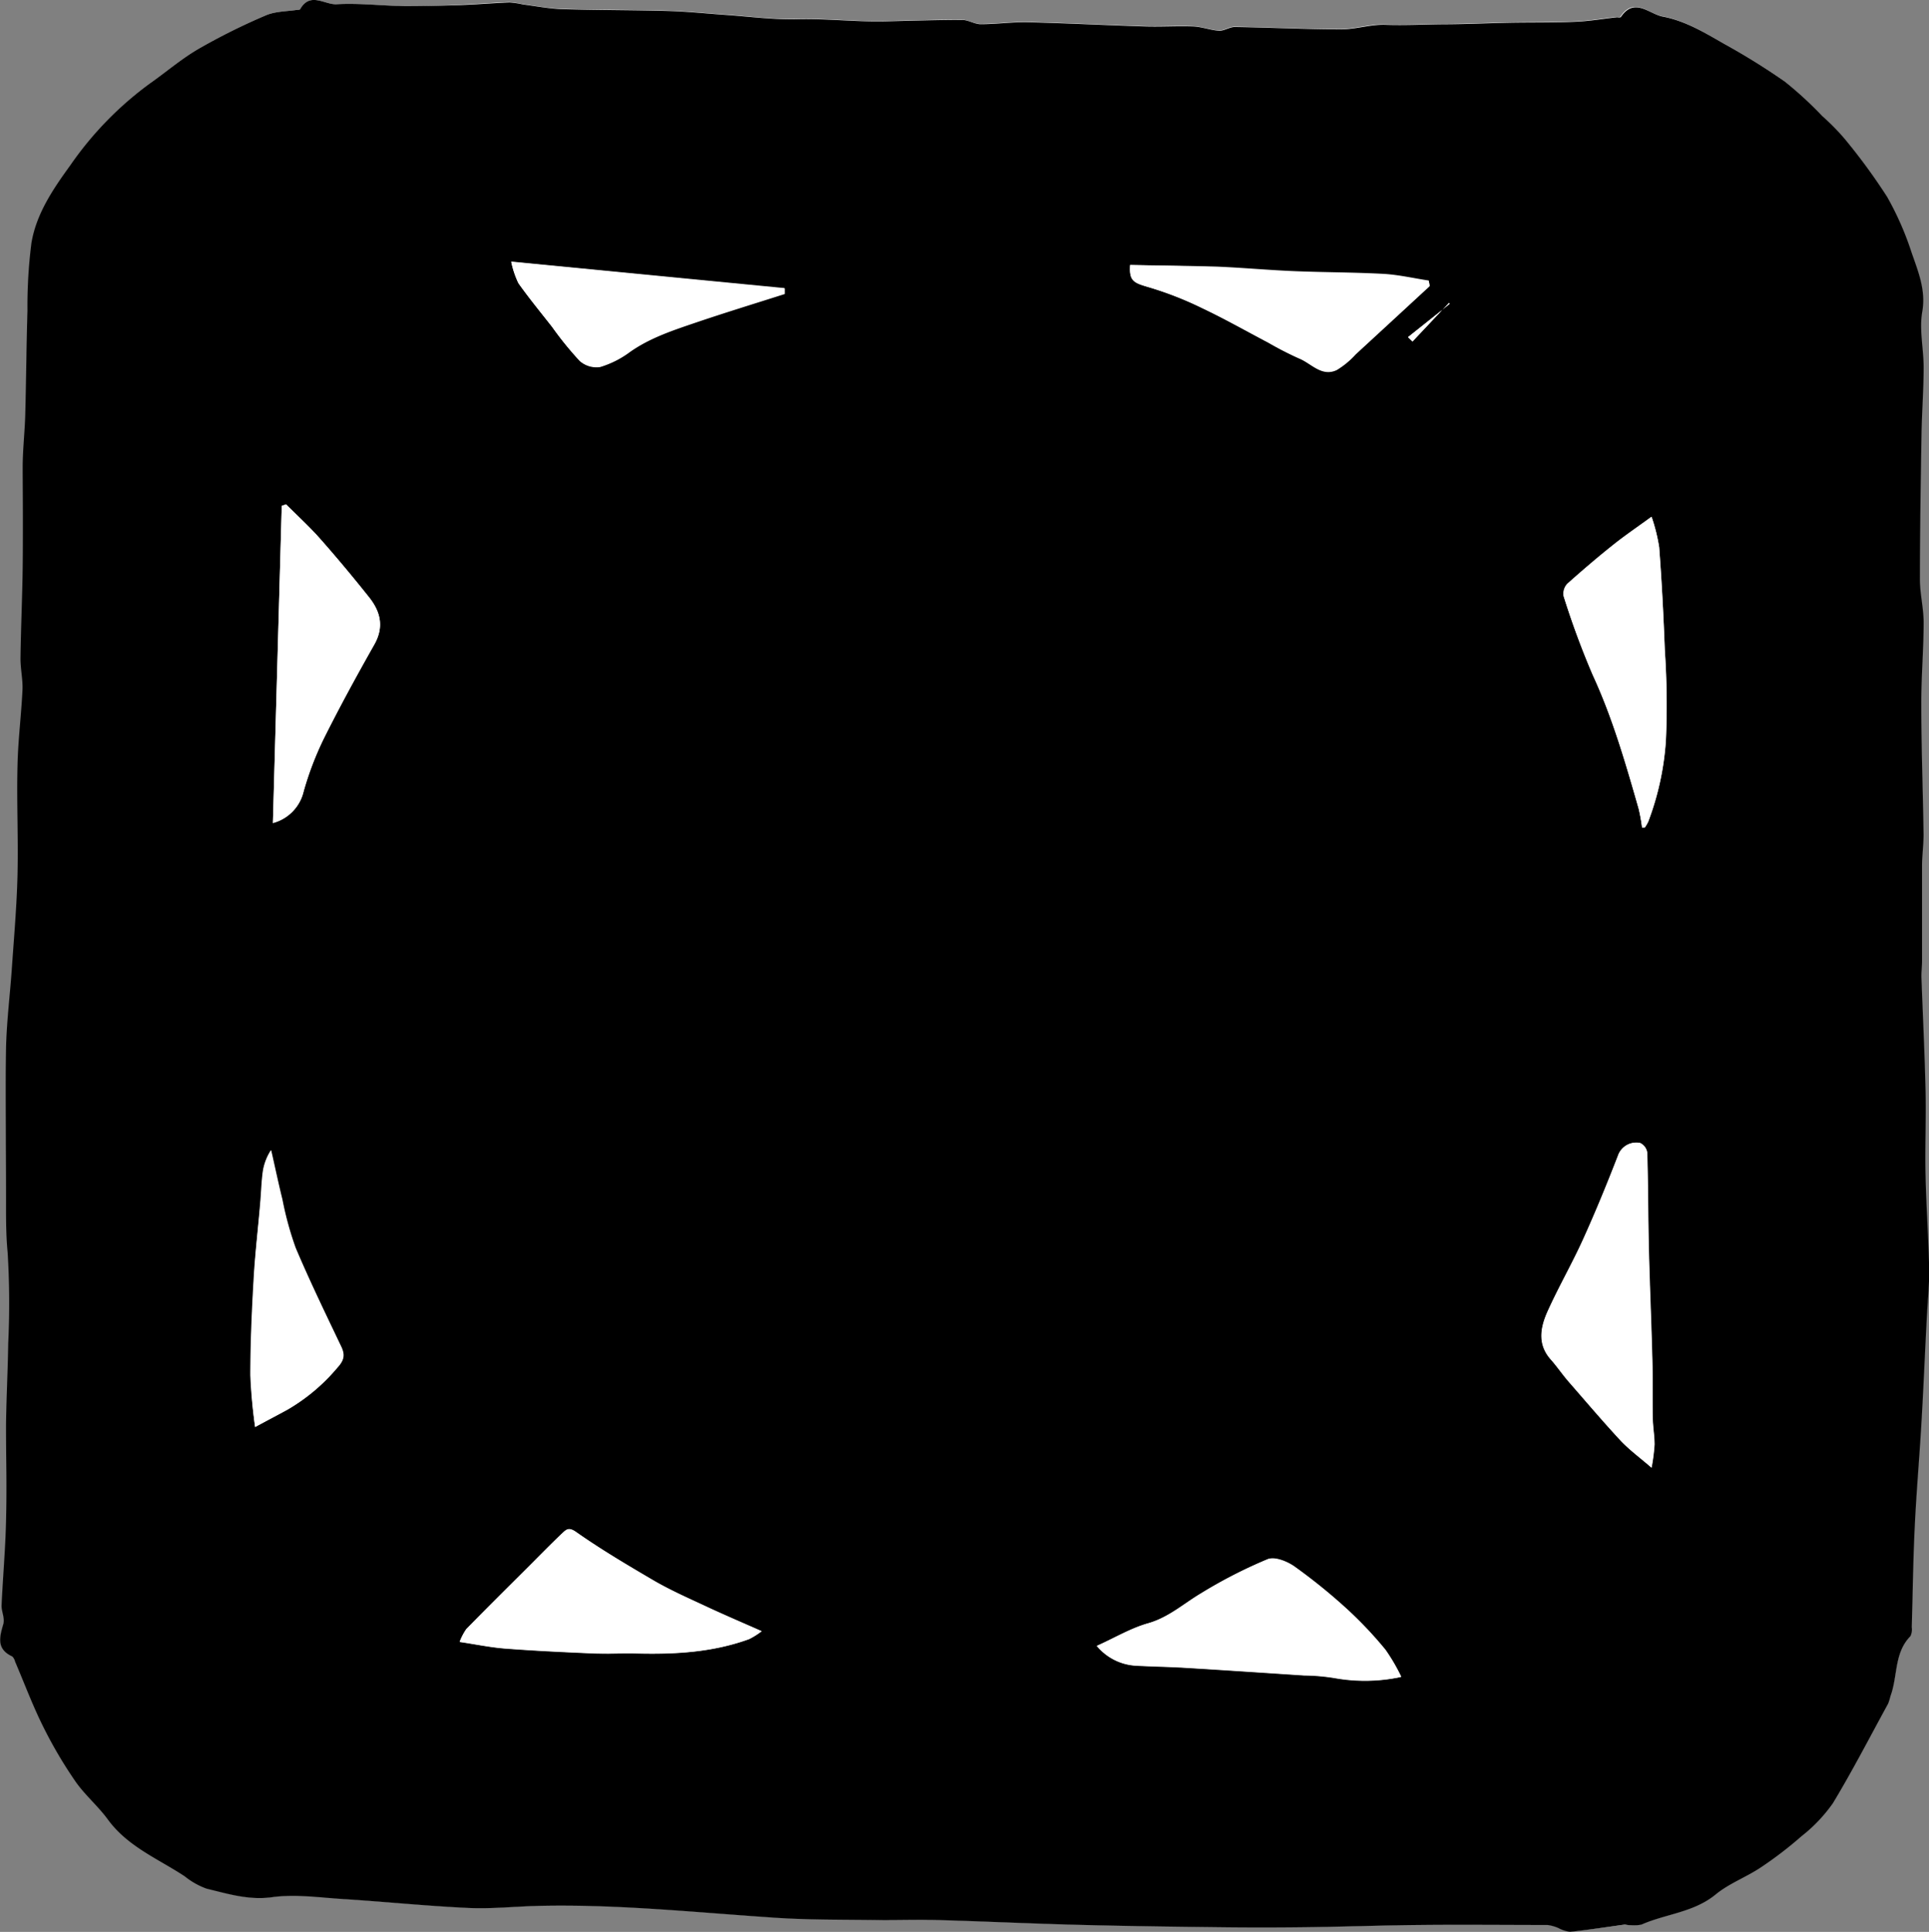 <svg id="Layer_1" data-name="Layer 1" xmlns="http://www.w3.org/2000/svg" viewBox="0 0 290.85 291.3"><rect x="0" y="0" width="290.85" height="291.3" fill="#808080" stroke="none"/><defs><style>.cls-1{fill:#fff;}</style></defs><title>21_Object_1_to_520161124140305365_Page_25_Image_0001</title><path class="cls-1" d="M248.24,298.23a6.68,6.68,0,0,0,2.41,0c3.69-1.63,7.9-1.83,11.22-4.56,2-1.66,4.6-2.61,6.8-4.07a58.27,58.27,0,0,0,6.13-4.7,23.33,23.33,0,0,0,4.75-5c3-4.87,5.58-10,8.32-15a10.21,10.21,0,0,0,.36-1.17c1.16-2.93.57-6.45,3-9a2.36,2.36,0,0,0,.2-1.37c0.15-5,.2-9.95.44-14.91,0.25-5.18.7-10.36,1-15.54s0.53-10.46.8-15.69c0.13-2.49.44-5,.39-7.48-0.09-4.82-.45-9.63-0.55-14.45-0.09-4.28.1-8.56,0-12.84-0.13-5.69-.42-11.38-0.62-17.08,0-.79.09-1.59,0.09-2.39,0-4.82,0-9.63,0-14.45,0-1.55.25-3.1,0.23-4.65-0.09-6.54-.32-13.09-0.34-19.63,0-4.13.34-8.26,0.35-12.39,0-2.15-.56-4.31-0.56-6.46,0-7.26.12-14.51,0.24-21.77,0.06-3.4.31-6.79,0.32-10.18,0-2.81-.68-5.7-0.21-8.4,0.58-3.35-.6-6.16-1.62-9a45.79,45.79,0,0,0-3.66-8.33,89.44,89.44,0,0,0-6.45-8.81,33.6,33.6,0,0,0-3.35-3.4,55.86,55.86,0,0,0-5.67-5.24,102.79,102.79,0,0,0-9.12-5.67c-2.94-1.68-5.88-3.47-9.28-4.11-2.09-.4-4.26-3-6.32.1a1.16,1.16,0,0,1-.53,0c-2.08.23-4.16,0.59-6.25,0.68-3.33.14-6.67,0.09-10,.15s-6.38.21-9.58,0.23-6.09.19-9.15,0.08c-2.21-.08-4.44.69-6.66,0.69-5.32,0-10.64-.27-16-0.36-0.78,0-1.58.61-2.34,0.57-1.31-.07-2.6-0.6-3.91-0.65-2.41-.1-4.84.06-7.25,0-5.89-.18-11.78-0.49-17.67-0.63-2.38-.05-4.78.29-7.16,0.29-0.94,0-1.88-.65-2.82-0.65-3.86,0-7.72.14-11.58,0.22-4.44.1-8.85-.44-13.3-0.32-3.62.1-7.26-.41-10.89-0.66-2.84-.19-5.67-0.5-8.52-0.58-5.32-.15-10.65-0.11-16-0.28-2-.06-4-0.45-5.94-0.71a12.68,12.68,0,0,0-2-.3c-2.48.09-4.95,0.3-7.42,0.4C69.86,8.91,67.07,9,64.29,9,60.86,8.92,57.41,8.48,54,8.68c-1.79.11-4-1.94-5.47,0.76a0.68,0.68,0,0,1-.33.06c-1.63.27-3.4,0.23-4.87,0.86a94.21,94.21,0,0,0-10.14,5.05c-2.59,1.51-4.9,3.51-7.37,5.24A51.71,51.71,0,0,0,13.91,33c-2.59,3.57-5.1,7.28-5.85,11.69a75.32,75.32,0,0,0-.6,10.24C7.31,60.1,7.28,65.3,7.14,70.5c-0.07,2.67-.36,5.33-0.39,8-0.06,5.06,0,10.11,0,15.17-0.05,4.53-.27,9.05-0.33,13.58,0,1.6.37,3.21,0.3,4.81-0.17,3.8-.67,7.59-0.75,11.39-0.11,5.5.15,11,0,16.5-0.11,4.65-.52,9.29-0.84,13.93C4.85,158,4.32,162,4.24,166.11c-0.15,7.1-.06,14.2,0,21.3,0,3.15-.07,6.28.24,9.45a125.36,125.36,0,0,1,.09,13.7c-0.05,4.12-.28,8.24-0.33,12.36-0.06,4.85.08,9.7,0,14.55-0.11,4.21-.48,8.41-0.67,12.61,0,0.93.47,2,.23,2.79-0.58,2-1.06,3.78,1.35,4.9a1.52,1.52,0,0,1,.42.76c1.37,3.21,2.59,6.48,4.13,9.6a66.94,66.94,0,0,0,4.86,8.32c1.46,2.12,3.51,3.82,5,5.9,3,4.09,7.57,5.93,11.59,8.57a11.44,11.44,0,0,0,3.29,1.86c3.23,0.77,6.34,1.79,9.89,1.29s7.15,0,10.72.28c6.3,0.41,12.58,1.05,18.89,1.34,3.48,0.16,7-.22,10.47-0.31,11.66-.29,23.23.93,34.84,1.72,5.74,0.39,11.51.33,17.26,0.43,2.9,0.05,5.81-.06,8.71,0,6.81,0.2,13.62.52,20.43,0.7,7,0.18,14.09.28,21.13,0.36q6.77,0.08,13.54,0c5.65-.07,11.29-0.28,16.94-0.33,6.45-.06,12.9,0,19.36,0a5.91,5.91,0,0,1,1.65.46,5.1,5.1,0,0,0,1.77.57C242.77,299,245.54,298.6,248.24,298.23Z" transform="translate(-3.25 -8.04)"/><path d="M248.24,298.23c-2.7.37-5.47,0.8-8.25,1.1a5.1,5.1,0,0,1-1.77-.57,5.91,5.91,0,0,0-1.65-.46c-6.45,0-12.9-.07-19.36,0-5.65.05-11.29,0.26-16.94,0.33q-6.77.09-13.54,0c-7-.08-14.09-0.18-21.13-0.36-6.81-.18-13.62-0.5-20.43-0.7-2.9-.08-5.81,0-8.71,0-5.75-.1-11.52,0-17.26-0.43-11.6-.79-23.18-2-34.84-1.72-3.49.09-7,.47-10.47,0.31-6.3-.29-12.59-0.94-18.89-1.34-3.57-.23-7.23-0.77-10.72-0.28s-6.66-.51-9.89-1.29a11.44,11.44,0,0,1-3.29-1.86c-4-2.64-8.6-4.47-11.59-8.57-1.52-2.08-3.57-3.78-5-5.9a66.94,66.94,0,0,1-4.86-8.32c-1.54-3.12-2.76-6.4-4.13-9.6a1.52,1.52,0,0,0-.42-0.76c-2.42-1.12-1.93-2.91-1.35-4.9C4,252,3.45,251,3.49,250.09c0.19-4.21.57-8.41,0.67-12.61,0.12-4.85,0-9.7,0-14.55,0.05-4.12.27-8.24,0.33-12.36a125.36,125.36,0,0,0-.09-13.7c-0.31-3.17-.22-6.3-0.24-9.45,0-7.1-.12-14.2,0-21.3,0.09-4.08.61-8.16,0.89-12.24,0.32-4.64.73-9.28,0.84-13.93,0.13-5.5-.14-11,0-16.5,0.08-3.8.57-7.59,0.75-11.39,0.07-1.59-.32-3.21-0.3-4.81,0.06-4.53.27-9.05,0.33-13.58,0.06-5.06,0-10.11,0-15.17,0-2.67.32-5.33,0.39-8,0.14-5.2.17-10.4,0.33-15.59a75.32,75.32,0,0,1,.6-10.24c0.74-4.41,3.26-8.12,5.85-11.69A51.71,51.71,0,0,1,25.79,20.66c2.47-1.73,4.78-3.73,7.37-5.24a94.21,94.21,0,0,1,10.14-5.05c1.47-.64,3.24-0.6,4.87-0.86a0.68,0.68,0,0,0,.33-0.06C50,6.74,52.2,8.78,54,8.68c3.42-.2,6.87.24,10.3,0.29,2.78,0,5.57-.06,8.35-0.16,2.48-.09,4.95-0.3,7.42-0.4a12.68,12.68,0,0,1,2,.3c2,0.26,4,.65,5.94.71,5.32,0.16,10.65.13,16,.28,2.84,0.08,5.68.38,8.52,0.58,3.63,0.25,7.27.75,10.89,0.66,4.45-.12,8.87.42,13.3,0.32,3.86-.09,7.72-0.22,11.58-0.22,0.94,0,1.88.65,2.82,0.65,2.39,0,4.78-.35,7.16-0.29,5.89,0.14,11.78.45,17.67,0.63,2.42,0.07,4.84-.09,7.25,0,1.31,0.06,2.6.58,3.91,0.65,0.77,0,1.56-.58,2.34-0.57,5.32,0.08,10.64.35,16,.36,2.22,0,4.45-.76,6.66-0.69,3.06,0.11,6.1-.07,9.15-0.08s6.38-.17,9.58-0.23,6.68,0,10-.15c2.09-.09,4.17-0.45,6.25-0.68a1.16,1.16,0,0,0,.53,0c2.06-3.08,4.23-.5,6.32-0.1,3.4,0.64,6.34,2.43,9.28,4.11a102.79,102.79,0,0,1,9.12,5.67A55.86,55.86,0,0,1,278,25.53a33.6,33.6,0,0,1,3.35,3.4,89.44,89.44,0,0,1,6.45,8.81,45.79,45.79,0,0,1,3.66,8.33c1,2.89,2.2,5.69,1.62,9-0.47,2.71.22,5.6,0.21,8.4,0,3.39-.27,6.79-0.32,10.18-0.12,7.26-.24,14.51-0.24,21.77,0,2.15.56,4.31,0.56,6.46,0,4.13-.37,8.26-0.35,12.39,0,6.54.25,13.09,0.34,19.63,0,1.55-.22,3.1-0.23,4.65,0,4.82,0,9.63,0,14.45,0,0.8-.11,1.59-0.09,2.39,0.2,5.69.49,11.38,0.62,17.08,0.1,4.28-.1,8.56,0,12.84,0.1,4.82.47,9.63,0.55,14.45,0,2.49-.27,5-0.39,7.48-0.27,5.23-.49,10.46-0.8,15.69s-0.76,10.36-1,15.54c-0.24,5-.29,9.94-0.44,14.91a2.36,2.36,0,0,1-.2,1.37c-2.47,2.51-1.89,6-3,9a10.21,10.21,0,0,1-.36,1.17c-2.74,5-5.35,10.09-8.32,15a23.33,23.33,0,0,1-4.75,5,58.27,58.27,0,0,1-6.13,4.7c-2.2,1.47-4.78,2.41-6.8,4.07-3.32,2.73-7.53,2.93-11.22,4.56A6.68,6.68,0,0,1,248.24,298.23Zm4-68.89a29.16,29.16,0,0,0,.45-3.47c0-1.36-.25-2.72-0.27-4.08-0.06-2.86,0-5.73-.06-8.59-0.15-5.64-.4-11.28-0.53-16.92-0.12-4.8-.1-9.6-0.24-14.4a1.92,1.92,0,0,0-1.05-1.47,2.89,2.89,0,0,0-3.35,1.9c-1.65,4.26-3.38,8.49-5.27,12.65-1.65,3.64-3.66,7.12-5.31,10.77-1.1,2.43-1.61,5,.47,7.32,0.94,1.06,1.74,2.25,2.67,3.32,2.62,3,5.21,6.06,7.94,9C249,226.71,250.51,227.82,252.28,229.35Zm-83.64,26.87a8.27,8.27,0,0,0,5.88,3c2.5,0.14,5,.17,7.5.32,6,0.36,11.9.76,17.85,1.15a30.88,30.88,0,0,1,4.58.39,25.91,25.91,0,0,0,10.06-.16,28.49,28.49,0,0,0-2.39-4.09,60,60,0,0,0-5.65-6,85.25,85.25,0,0,0-8-6.5c-1.12-.79-3-1.58-4.08-1.15a72.3,72.3,0,0,0-10.05,5.15c-2.62,1.57-4.87,3.64-8,4.52C173.76,253.55,171.36,255,168.64,256.21ZM118.09,254c-3.23-1.44-6-2.62-8.67-3.88-2.5-1.16-5-2.28-7.42-3.66-4-2.35-8.07-4.74-11.89-7.43-1.06-.75-1.45-0.4-2,0.11-1.77,1.67-3.47,3.42-5.19,5.14-3.13,3.12-6.27,6.23-9.36,9.39a8.8,8.8,0,0,0-1,1.92c2.49,0.37,4.68.84,6.9,1,4.47,0.34,9,.55,13.43.74,2.1,0.09,4.22,0,6.32,0,5.79,0.15,11.51-.15,17-2.17A11.38,11.38,0,0,0,118.09,254ZM44.4,132.14a6.45,6.45,0,0,0,4.64-4.8,47.39,47.39,0,0,1,3-7.87c2.4-4.82,5-9.56,7.65-14.25,1.52-2.69.91-5-.83-7.17-2.38-3-4.81-5.9-7.33-8.76-1.61-1.83-3.42-3.48-5.15-5.2l-0.64.23Zm206.44,0.67,0.43,0a6.55,6.55,0,0,0,.51-0.89,42.27,42.27,0,0,0,2.66-12.31,122.94,122.94,0,0,0-.17-13.58c-0.19-5.16-.46-10.33-0.85-15.48A26.93,26.93,0,0,0,252.29,86c-2.13,1.55-4,2.82-5.75,4.22-2.37,1.89-4.69,3.85-6.94,5.88a2.18,2.18,0,0,0-.56,1.87,123,123,0,0,0,4.37,11.88c3,6.49,5,13.31,6.91,20.14A27,27,0,0,1,250.84,132.82ZM173.65,48c-0.16,2.31.43,2.68,2.62,3.28a52,52,0,0,1,8.27,3.22c3.38,1.6,6.63,3.45,9.94,5.19A48.6,48.6,0,0,0,199.11,62c1.85,0.73,3.4,2.82,5.69,1.74a12.71,12.71,0,0,0,2.84-2.35q5.6-5.13,11.16-10.29l-0.13-.76c-2.24-.34-4.47-0.86-6.72-1-4.54-.25-9.09-0.23-13.64-0.42-3.87-.16-7.73-0.52-11.6-0.68C182.37,48.12,178,48.07,173.65,48Zm-93.32-.48a13.82,13.82,0,0,0,1.11,3.26c1.6,2.26,3.37,4.41,5.09,6.6a50.75,50.75,0,0,0,4.13,5.09,3.8,3.8,0,0,0,3.07.92,14.51,14.51,0,0,0,4.5-2.27c3.08-2.17,6.6-3.3,10.09-4.49,4.4-1.49,8.85-2.85,13.27-4.26l0-.81ZM41.72,223.21c1.82-1,3.36-1.79,4.88-2.62a28.45,28.45,0,0,0,7.51-6.31c1-1.09,1.22-1.89.6-3.19-2.35-4.93-4.74-9.85-6.87-14.88a48.82,48.82,0,0,1-2-7.29c-0.61-2.47-1.14-5-1.7-7.45a8.25,8.25,0,0,0-1.18,3c-0.23,1.58-.26,3.2-0.41,4.8-0.35,3.85-.81,7.69-1,11.54-0.28,4.86-.49,9.73-0.5,14.59A76.9,76.9,0,0,0,41.72,223.21Zm180-169.52,0.11,0.2-6.28,5,0.67,0.65Z" transform="translate(-3.25 -8.04)"/><path class="cls-1" d="M252.28,229.35c-1.76-1.53-3.29-2.64-4.55-4-2.72-2.92-5.32-6-7.94-9-0.93-1.07-1.73-2.26-2.67-3.32-2.08-2.34-1.57-4.89-.47-7.32,1.65-3.64,3.65-7.13,5.31-10.77,1.88-4.16,3.62-8.39,5.27-12.65a2.89,2.89,0,0,1,3.35-1.9,1.92,1.92,0,0,1,1.05,1.47c0.14,4.8.13,9.6,0.24,14.4,0.14,5.64.39,11.28,0.53,16.92,0.07,2.86,0,5.73.06,8.59,0,1.36.27,2.72,0.27,4.08A29.16,29.16,0,0,1,252.28,229.35Z" transform="translate(-3.25 -8.04)"/><path class="cls-1" d="M168.64,256.21c2.72-1.23,5.12-2.67,7.73-3.41,3.09-.88,5.35-2.95,8-4.52a72.3,72.3,0,0,1,10.05-5.15c1.06-.43,3,0.36,4.08,1.15a85.25,85.25,0,0,1,8,6.5,60,60,0,0,1,5.65,6,28.49,28.49,0,0,1,2.39,4.09,25.91,25.91,0,0,1-10.06.16,30.88,30.88,0,0,0-4.58-.39c-5.95-.39-11.9-0.79-17.85-1.15-2.5-.15-5-0.19-7.5-0.32A8.27,8.27,0,0,1,168.64,256.21Z" transform="translate(-3.25 -8.04)"/><path class="cls-1" d="M118.09,254a11.38,11.38,0,0,1-1.88,1.2c-5.5,2-11.23,2.32-17,2.17-2.11-.05-4.22.06-6.32,0-4.48-.19-9-0.4-13.43-0.74-2.22-.17-4.41-0.63-6.9-1a8.8,8.8,0,0,1,1-1.92c3.09-3.16,6.23-6.27,9.36-9.39,1.72-1.72,3.42-3.47,5.19-5.14,0.53-.5.92-0.85,2-0.11,3.82,2.68,7.85,5.08,11.89,7.43,2.38,1.38,4.92,2.49,7.42,3.66C112.12,251.42,114.86,252.6,118.09,254Z" transform="translate(-3.25 -8.04)"/><path class="cls-1" d="M44.4,132.14l1.33-47.82,0.64-.23c1.72,1.73,3.53,3.38,5.15,5.2,2.52,2.85,4.95,5.79,7.33,8.76,1.74,2.17,2.35,4.48.83,7.17-2.66,4.69-5.24,9.43-7.65,14.25a47.39,47.39,0,0,0-3,7.87A6.45,6.45,0,0,1,44.4,132.14Z" transform="translate(-3.25 -8.04)"/><path class="cls-1" d="M250.84,132.82a27,27,0,0,0-.51-2.87c-2-6.83-3.92-13.64-6.91-20.14A123,123,0,0,1,239,97.92a2.18,2.18,0,0,1,.56-1.87c2.25-2,4.57-4,6.94-5.88,1.75-1.4,3.62-2.66,5.75-4.22a26.93,26.93,0,0,1,1.15,4.59c0.39,5.15.66,10.32,0.85,15.48a122.94,122.94,0,0,1,.17,13.58,42.27,42.27,0,0,1-2.66,12.31,6.55,6.55,0,0,1-.51.89Z" transform="translate(-3.25 -8.04)"/><path class="cls-1" d="M173.65,48c4.37,0.11,8.72.16,13.07,0.34,3.87,0.16,7.73.52,11.6,0.68,4.54,0.19,9.1.17,13.64,0.42,2.25,0.12,4.48.64,6.72,1l0.13,0.76q-5.58,5.15-11.16,10.29a12.71,12.71,0,0,1-2.84,2.35c-2.29,1.08-3.84-1-5.69-1.74a48.6,48.6,0,0,1-4.63-2.39c-3.31-1.74-6.56-3.59-9.94-5.19a52,52,0,0,0-8.27-3.22C174.08,50.64,173.5,50.27,173.65,48Z" transform="translate(-3.25 -8.04)"/><path class="cls-1" d="M80.34,47.48l41.21,4,0,0.81c-4.43,1.41-8.87,2.77-13.27,4.26-3.49,1.19-7,2.31-10.09,4.49a14.51,14.51,0,0,1-4.5,2.27,3.8,3.8,0,0,1-3.07-.92,50.75,50.75,0,0,1-4.13-5.09c-1.71-2.19-3.48-4.34-5.09-6.6A13.82,13.82,0,0,1,80.34,47.48Z" transform="translate(-3.25 -8.04)"/><path class="cls-1" d="M41.72,223.21a76.9,76.9,0,0,1-.73-7.78c0-4.87.22-9.74,0.5-14.59,0.22-3.85.69-7.69,1-11.54,0.14-1.6.17-3.21,0.41-4.8a8.25,8.25,0,0,1,1.18-3c0.56,2.48,1.09,5,1.7,7.45a48.82,48.82,0,0,0,2,7.29c2.13,5,4.52,9.95,6.87,14.88,0.62,1.3.38,2.1-.6,3.19a28.45,28.45,0,0,1-7.51,6.31C45.07,221.42,43.54,222.23,41.72,223.21Z" transform="translate(-3.25 -8.04)"/><path class="cls-1" d="M221.73,53.69l-5.5,5.82-0.67-.65,6.28-5Z" transform="translate(-3.25 -8.04)"/></svg>